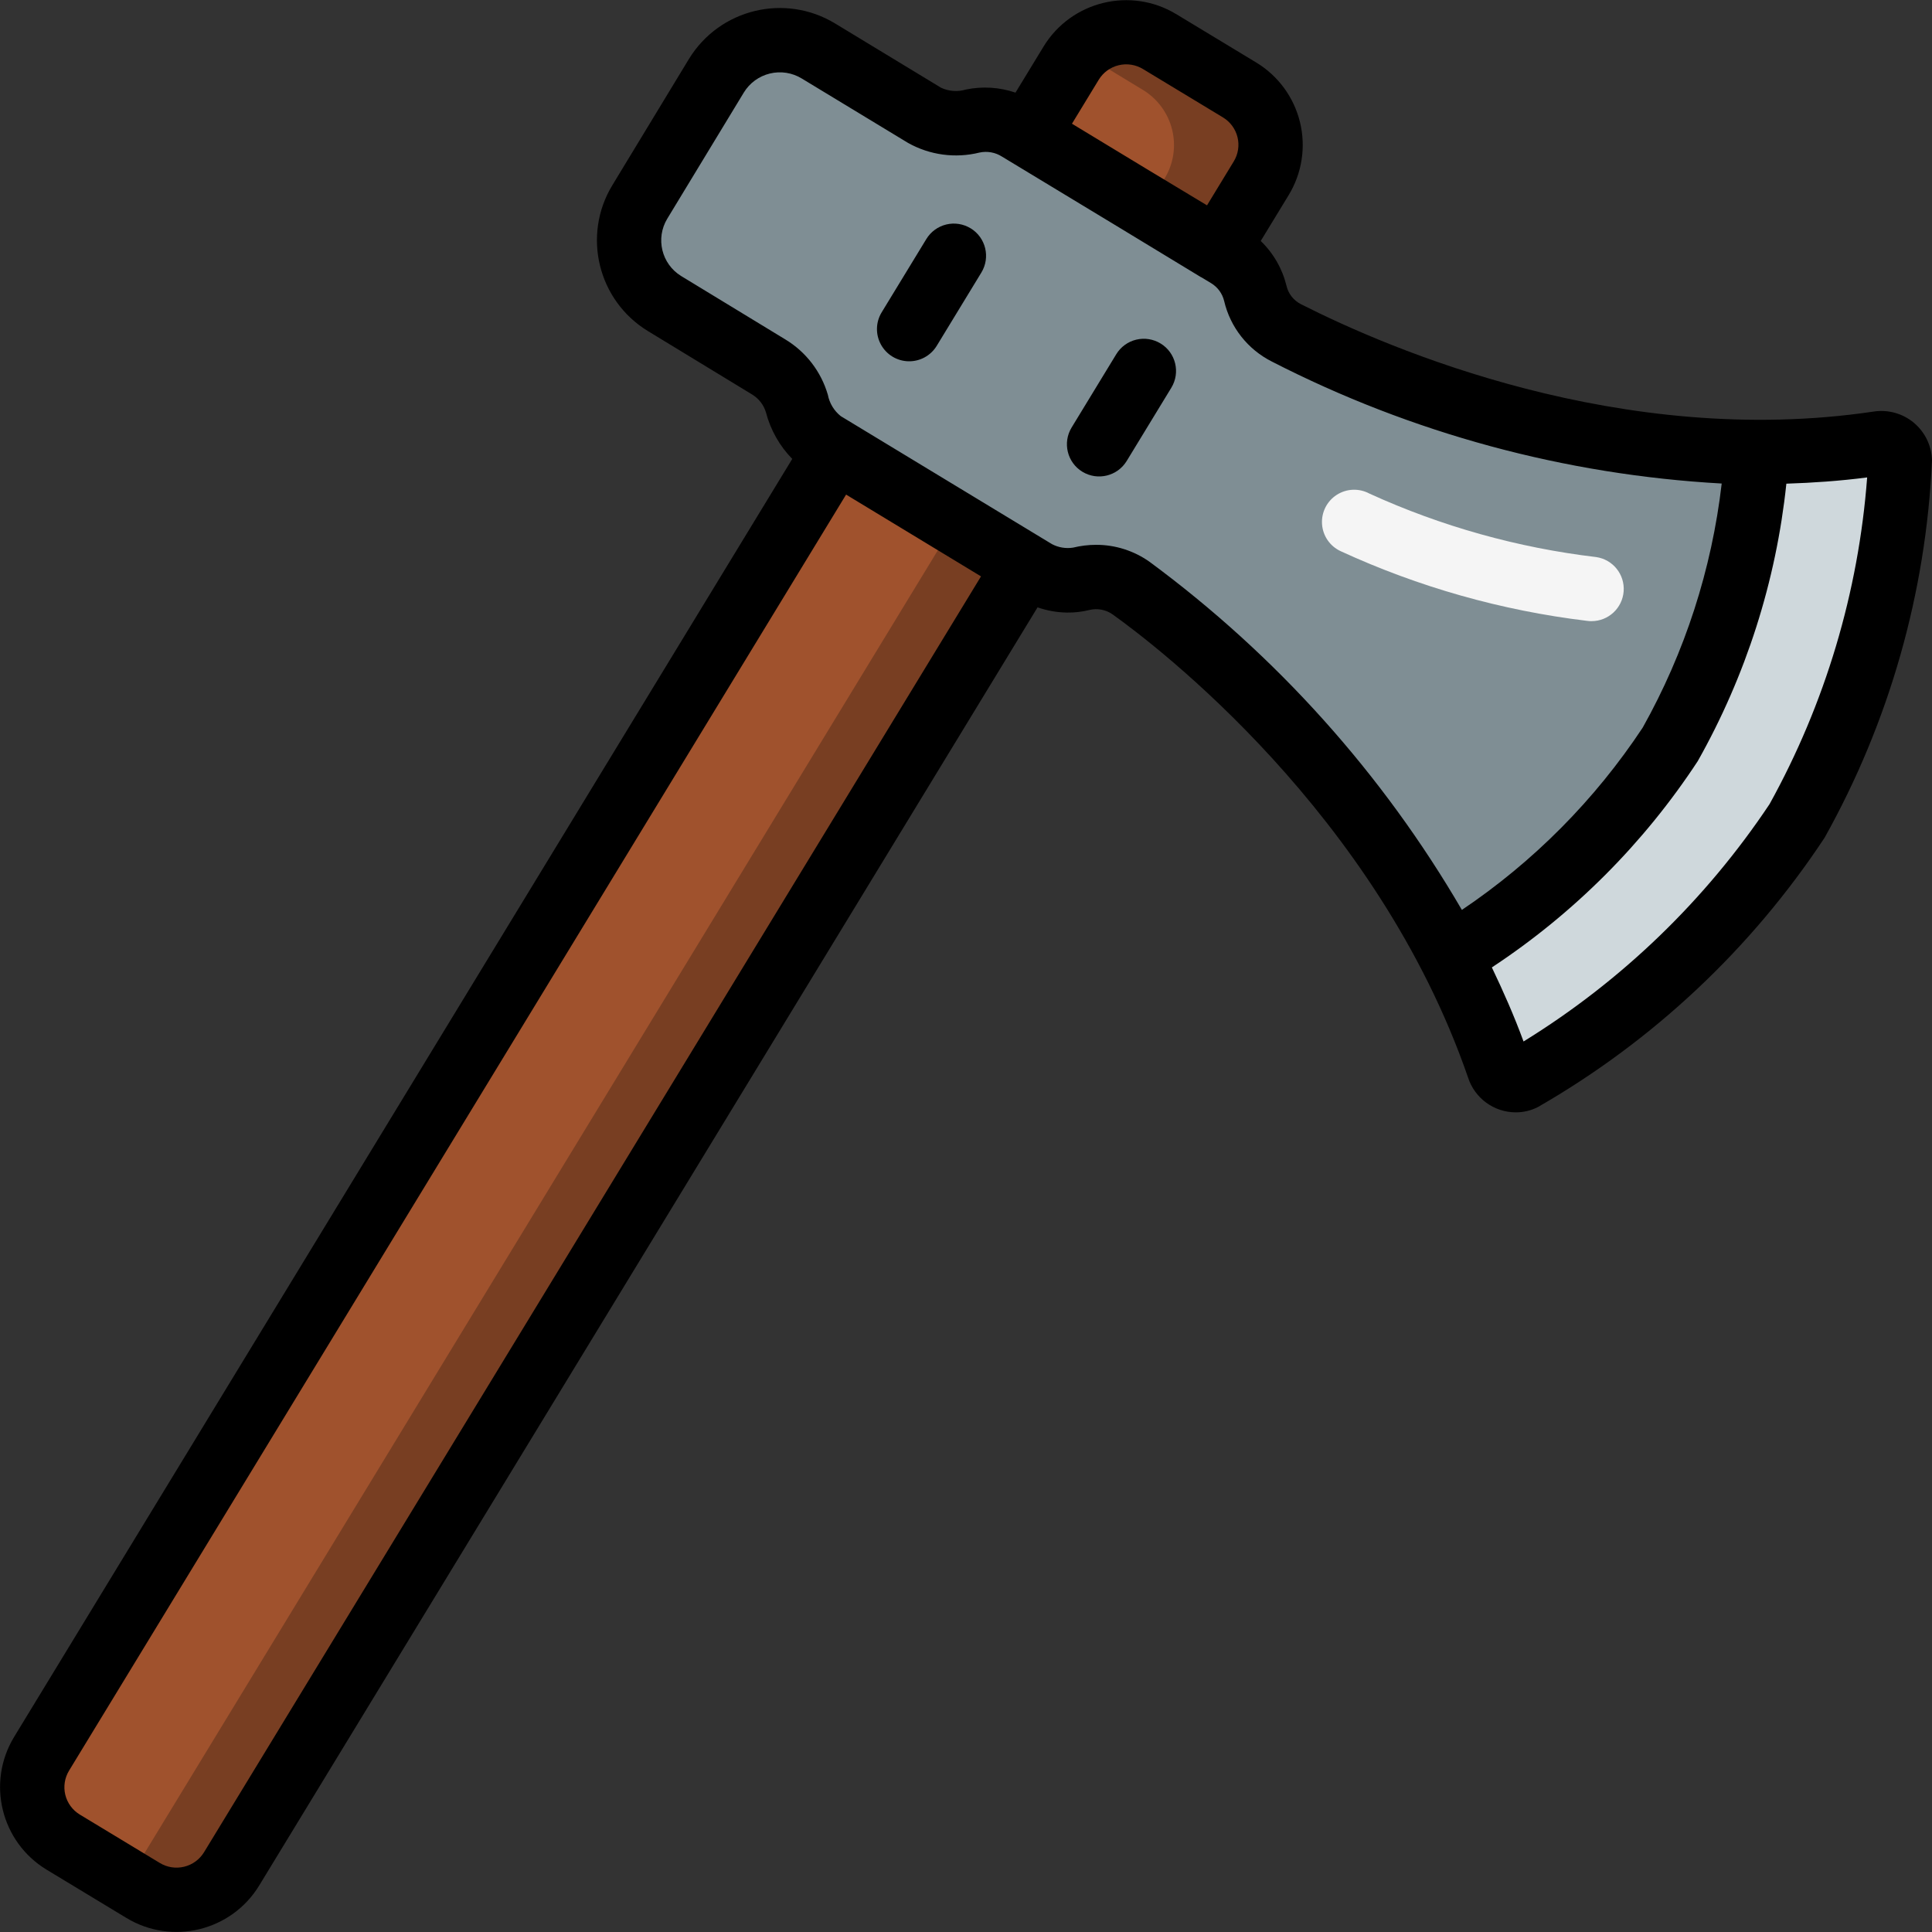<svg height="512" viewBox="0 0 60 60" width="512" xmlns="http://www.w3.org/2000/svg"><rect x="0" y="0" width="60" height="60" fill="#333333" stroke="none"/><g id="Page-1" fill="none" fill-rule="evenodd"><g id="030---Axe" fill-rule="nonzero"><path id="Shape" d="m39.17 5.54-1.35 2.21-5.9-3.57 1.35-2.22c.576-.942 1.805-1.241 2.75-.67l2.47 1.5c.455.274.783.718.911 1.234.128.516.045 1.062-.231 1.516z" fill="#a0522d"/><path id="Shape" d="m38.49 2.79-2.47-1.5c-.799-.481-1.823-.348-2.474.319l1.944 1.181c.455.274.783.718.911 1.234.128.516.045 1.062-.231 1.516l-.54.885 2.19 1.325 1.35-2.21c.275-.455.358-1.0.231-1.516-.128-.516-.455-.96-.911-1.234z" fill="#783e22"/><path id="Shape" d="m31.84 17.56-24.65 40.48c-.576.942-1.805 1.241-2.75.67l-2.48-1.5c-.941-.577-1.24-1.805-.67-2.75l24.65-40.47z" fill="#a0522d"/><path id="Shape" d="m29.846 15.907-25.656 42.133c-.079.127-.171.245-.276.352l.526.318c.945.571 2.174.272 2.75-.67l24.65-40.48z" fill="#783e22"/><path id="Shape" d="m59 14.32c-.186 3.923-1.278 7.749-3.19 11.18-2.176 3.28-5.082 6.011-8.49 7.98-.145.075-.317.082-.467.018s-.265-.191-.313-.348c-.418-1.205-.923-2.378-1.51-3.51h.01c2.746-1.622 5.082-3.853 6.83-6.52 1.567-2.777 2.477-5.876 2.66-9.06v-.02c1.275.003 2.548-.088 3.81-.27.162-.025.328.02.454.126.126.105.201.26.206.424z" fill="#cfd8dc"/><path id="Shape" d="m54.53 14.04v.02c-.183 3.184-1.093 6.283-2.66 9.06-1.748 2.667-4.084 4.898-6.83 6.52h-.01c-2.41-4.484-5.793-8.373-9.9-11.38-.446-.317-1.009-.422-1.54-.29-.147.036-.298.053-.45.05-.345.003-.685-.09-.98-.27l-.32-.19-5.9-3.57-.34-.21c-.432-.289-.736-.733-.85-1.24-.138-.48-.453-.891-.88-1.15l-3.23-1.96c-1.085-.66-1.43-2.075-.77-3.16l2.38-3.92c.662-1.082 2.074-1.426 3.16-.77l3.3 2c.459.249.995.314 1.5.18.488-.104.997-.014 1.42.25l.29.17 5.9 3.57.31.19c.428.261.734.682.85 1.17.126.533.481.983.97 1.23 4.523 2.306 9.505 3.57 14.58 3.7z" fill="#7f8e94"/><g fill="#000"><path id="Shape" d="m32.412 1.44-.875 1.437c-.494-.169-1.025-.203-1.537-.097-.257.078-.533.058-.776-.056l-3.289-1.995c-1.558-.945-3.586-.453-4.538 1.1l-2.378 3.92c-.946 1.555-.453 3.582 1.1 4.531l3.235 1.969c.21.126.365.326.434.561.142.543.423 1.04.816 1.442l-24.167 39.692c-.858 1.415-.408 3.258 1.006 4.118l2.48 1.5c1.415.858 3.258.411 4.123-1l24.176-39.7c.295.103.605.158.917.162.232.003.463-.023.688-.079.249-.062.512-.013.722.133 1.347.962 8.211 6.176 11.045 14.392.209.64.805 1.074 1.478 1.075.241.001.478-.056.692-.166 3.578-2.056 6.625-4.919 8.9-8.362 2.009-3.593 3.151-7.605 3.336-11.717v-.009c-.013-.45-.218-.873-.564-1.162-.346-.289-.799-.415-1.244-.348-7.829 1.166-15.045-1.941-17.8-3.339-.222-.116-.383-.324-.439-.568-.13-.53-.407-1.012-.8-1.39l.867-1.423c.414-.679.541-1.495.352-2.268-.189-.773-.677-1.439-1.358-1.851l-2.48-1.5c-1.415-.858-3.256-.412-4.122.998zm-26.074 56.08c-.138.228-.361.391-.62.453-.259.063-.532.02-.758-.119l-2.48-1.5c-.226-.136-.389-.358-.452-.614-.063-.257-.02-.528.118-.754l24.13-39.626 4.19 2.54zm48.616-32.546c-1.986 2.978-4.592 5.492-7.639 7.37-.293-.8-.63-1.56-.984-2.3 2.546-1.677 4.722-3.857 6.394-6.406 1.497-2.654 2.434-5.587 2.752-8.617.825-.027 1.661-.084 2.509-.194-.268 3.561-1.302 7.023-3.032 10.147zm-1.485-9.958c-.309 2.664-1.142 5.24-2.453 7.58-1.48 2.239-3.389 4.164-5.616 5.662-2.462-4.227-5.763-7.906-9.7-10.811-.486-.344-1.067-.529-1.662-.527-.241 0-.48.03-.714.087-.224.035-.454-.003-.655-.109l-6.559-3.975c-.208-.166-.35-.401-.4-.662-.209-.719-.68-1.333-1.321-1.72l-3.237-1.97c-.607-.375-.798-1.168-.43-1.778l2.378-3.919c.181-.297.472-.509.81-.591.338-.082.694-.026.99.155l3.3 2c.674.379 1.468.486 2.219.3.241-.052.492-.007.7.126l3.636 2.2 2.545 1.545c.007 0 .015.005.023.01l.294.178c.201.123.345.321.4.55.191.816.734 1.505 1.483 1.882 4.34 2.226 9.099 3.516 13.969 3.787zm-19.348-12.537c.138-.228.361-.391.62-.453.259-.063.532-.019.759.12l2.48 1.5c.226.137.389.358.452.614.063.257.021.528-.117.754l-.83 1.363-1.909-1.15-2.285-1.385z"/><path id="Shape" d="m30.143 7.09c-.227-.138-.499-.181-.757-.118-.258.063-.48.225-.618.452l-1.387 2.276c-.186.305-.195.686-.023 1s.497.512.855.52.692-.175.878-.48l1.387-2.277c.286-.471.137-1.086-.334-1.373z"/><path id="Shape" d="m36.042 10.667c-.226-.138-.499-.181-.757-.118-.258.062-.48.225-.618.451l-1.387 2.277c-.287.472-.137 1.087.335 1.374.472.287 1.087.137 1.375-.334l1.387-2.276c.287-.472.138-1.087-.334-1.374z"/></g><path id="Shape" d="m49.425 19.291c-.049-0-.098-.004-.146-.011-2.645-.319-5.224-1.048-7.644-2.163-.331-.153-.553-.474-.578-.838s.149-.713.455-.91c.306-.198.696-.213 1.017-.04 2.23 1.017 4.605 1.682 7.039 1.971.52.074.894.538.856 1.062-.038.524-.474.929-.999.928z" fill="#f5f5f5"/></g></g></svg>